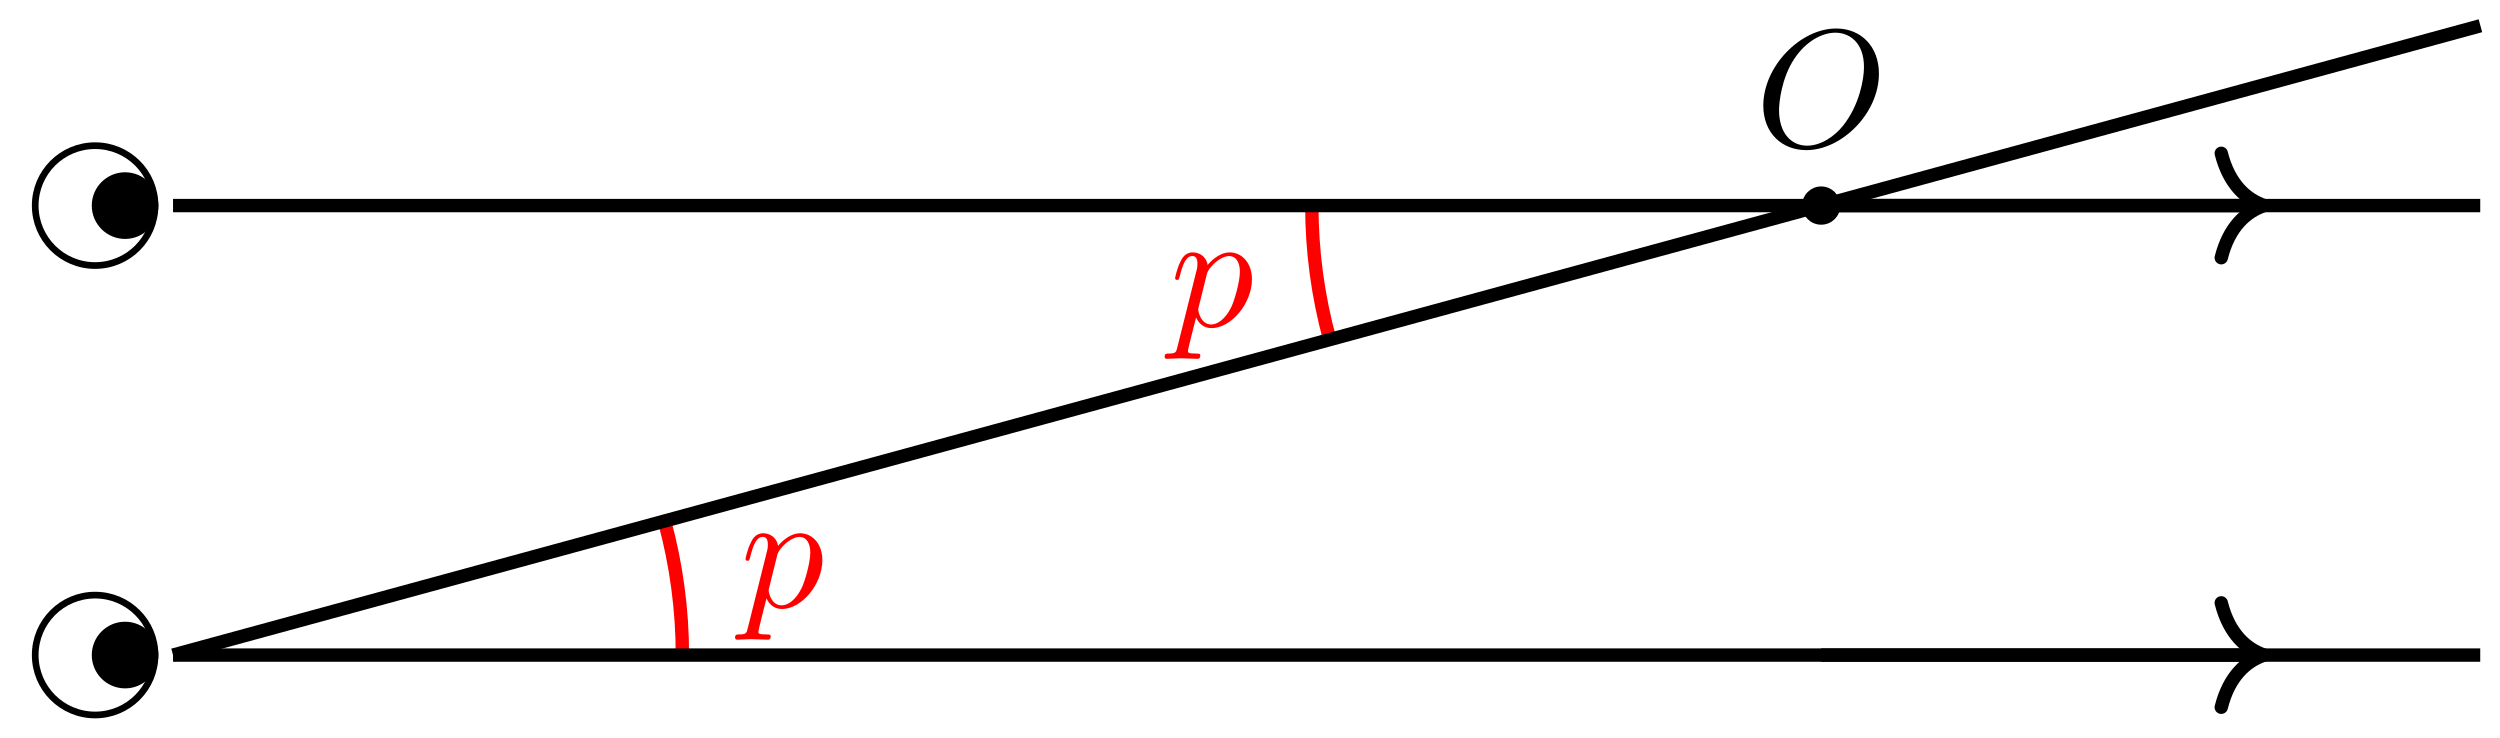 <?xml version="1.0" encoding="UTF-8"?>
<svg xmlns="http://www.w3.org/2000/svg" xmlns:xlink="http://www.w3.org/1999/xlink" width="149pt" height="44pt" viewBox="0 0 149 44" version="1.1">
<defs>
<g>
<symbol overflow="visible" id="glyph0-0">
<path style="stroke:none;" d=""/>
</symbol>
<symbol overflow="visible" id="glyph0-1">
<path style="stroke:none;" d="M 0.453 1.219 C 0.375 1.562 0.344 1.625 -0.094 1.625 C -0.203 1.625 -0.312 1.625 -0.312 1.812 C -0.312 1.891 -0.266 1.938 -0.188 1.938 C 0.078 1.938 0.375 1.906 0.641 1.906 C 0.984 1.906 1.312 1.938 1.641 1.938 C 1.688 1.938 1.812 1.938 1.812 1.734 C 1.812 1.625 1.719 1.625 1.578 1.625 C 1.078 1.625 1.078 1.562 1.078 1.469 C 1.078 1.344 1.5 -0.281 1.562 -0.531 C 1.688 -0.234 1.969 0.109 2.484 0.109 C 3.641 0.109 4.891 -1.344 4.891 -2.812 C 4.891 -3.75 4.312 -4.406 3.562 -4.406 C 3.062 -4.406 2.578 -4.047 2.25 -3.656 C 2.156 -4.203 1.719 -4.406 1.359 -4.406 C 0.891 -4.406 0.703 -4.016 0.625 -3.844 C 0.438 -3.5 0.312 -2.906 0.312 -2.875 C 0.312 -2.766 0.406 -2.766 0.422 -2.766 C 0.531 -2.766 0.531 -2.781 0.594 -3 C 0.766 -3.703 0.969 -4.188 1.328 -4.188 C 1.5 -4.188 1.641 -4.109 1.641 -3.734 C 1.641 -3.5 1.609 -3.391 1.562 -3.219 Z M 2.203 -3.109 C 2.266 -3.375 2.547 -3.656 2.719 -3.812 C 3.078 -4.109 3.359 -4.188 3.531 -4.188 C 3.922 -4.188 4.172 -3.844 4.172 -3.25 C 4.172 -2.656 3.844 -1.516 3.656 -1.141 C 3.312 -0.438 2.844 -0.109 2.469 -0.109 C 1.812 -0.109 1.688 -0.938 1.688 -1 C 1.688 -1.016 1.688 -1.031 1.719 -1.156 Z M 2.203 -3.109 "/>
</symbol>
<symbol overflow="visible" id="glyph0-2">
<path style="stroke:none;" d="M 7.375 -4.344 C 7.375 -5.953 6.312 -7.031 4.828 -7.031 C 2.688 -7.031 0.484 -4.766 0.484 -2.438 C 0.484 -0.781 1.609 0.219 3.047 0.219 C 5.156 0.219 7.375 -1.969 7.375 -4.344 Z M 3.094 -0.047 C 2.109 -0.047 1.422 -0.844 1.422 -2.156 C 1.422 -2.609 1.562 -4.062 2.328 -5.219 C 3.016 -6.266 3.984 -6.781 4.781 -6.781 C 5.594 -6.781 6.484 -6.219 6.484 -4.734 C 6.484 -4.016 6.219 -2.469 5.234 -1.234 C 4.75 -0.625 3.938 -0.047 3.094 -0.047 Z M 3.094 -0.047 "/>
</symbol>
</g>
</defs>
<g id="surface1">
<path style="fill:none;stroke-width:0.797;stroke-linecap:butt;stroke-linejoin:miter;stroke:rgb(100%,0%,0%);stroke-opacity:1;stroke-miterlimit:10;" d="M 30.359 -0.002 C 30.359 2.697 29.999 5.384 29.289 7.99 " transform="matrix(1,0,0,-1,10.312,39.041)"/>
<g style="fill:rgb(100%,0%,0%);fill-opacity:1;">
  <use xlink:href="#glyph0-1" x="44.122" y="36.188"/>
</g>
<path style="fill:none;stroke-width:0.797;stroke-linecap:butt;stroke-linejoin:miter;stroke:rgb(100%,0%,0%);stroke-opacity:1;stroke-miterlimit:10;" d="M 67.873 26.789 C 67.873 24.094 68.232 21.403 68.943 18.801 " transform="matrix(1,0,0,-1,10.312,39.041)"/>
<g style="fill:rgb(100%,0%,0%);fill-opacity:1;">
  <use xlink:href="#glyph0-1" x="69.725" y="19.448"/>
</g>
<path style="fill-rule:nonzero;fill:rgb(0%,0%,0%);fill-opacity:1;stroke-width:0.399;stroke-linecap:butt;stroke-linejoin:miter;stroke:rgb(0%,0%,0%);stroke-opacity:1;stroke-miterlimit:10;" d="M 99.172 26.789 C 99.172 27.308 98.75 27.73 98.23 27.73 C 97.711 27.73 97.289 27.308 97.289 26.789 C 97.289 26.269 97.711 25.848 98.23 25.848 C 98.75 25.848 99.172 26.269 99.172 26.789 Z M 99.172 26.789 " transform="matrix(1,0,0,-1,10.312,39.041)"/>
<g style="fill:rgb(0%,0%,0%);fill-opacity:1;">
  <use xlink:href="#glyph0-2" x="104.609" y="8.729"/>
</g>
<path style="fill:none;stroke-width:0.797;stroke-linecap:butt;stroke-linejoin:miter;stroke:rgb(0%,0%,0%);stroke-opacity:1;stroke-miterlimit:10;" d="M 0.001 26.789 L 137.51 26.789 " transform="matrix(1,0,0,-1,10.312,39.041)"/>
<path style="fill:none;stroke-width:0.797;stroke-linecap:butt;stroke-linejoin:miter;stroke:rgb(0%,0%,0%);stroke-opacity:1;stroke-miterlimit:10;" d="M 0.001 -0.002 L 137.51 -0.002 " transform="matrix(1,0,0,-1,10.312,39.041)"/>
<path style="fill:none;stroke-width:0.797;stroke-linecap:butt;stroke-linejoin:miter;stroke:rgb(0%,0%,0%);stroke-opacity:1;stroke-miterlimit:10;" d="M 98.23 26.789 L 124.221 26.789 " transform="matrix(1,0,0,-1,10.312,39.041)"/>
<path style="fill:none;stroke-width:0.797;stroke-linecap:round;stroke-linejoin:round;stroke:rgb(0%,0%,0%);stroke-opacity:1;stroke-miterlimit:10;" d="M -2.552 3.112 C -2.083 1.245 -1.048 0.362 -0.001 -0.001 C -1.048 -0.365 -2.083 -1.243 -2.552 -3.111 " transform="matrix(1,0,0,-1,134.939,12.249)"/>
<path style="fill:none;stroke-width:0.797;stroke-linecap:butt;stroke-linejoin:miter;stroke:rgb(0%,0%,0%);stroke-opacity:1;stroke-miterlimit:10;" d="M 98.23 -0.002 L 124.221 -0.002 " transform="matrix(1,0,0,-1,10.312,39.041)"/>
<path style="fill:none;stroke-width:0.797;stroke-linecap:round;stroke-linejoin:round;stroke:rgb(0%,0%,0%);stroke-opacity:1;stroke-miterlimit:10;" d="M -2.552 3.111 C -2.083 1.244 -1.048 0.361 -0.001 -0.002 C -1.048 -0.361 -2.083 -1.244 -2.552 -3.111 " transform="matrix(1,0,0,-1,134.939,39.041)"/>
<path style="fill:none;stroke-width:0.797;stroke-linecap:butt;stroke-linejoin:miter;stroke:rgb(0%,0%,0%);stroke-opacity:1;stroke-miterlimit:10;" d="M 0.001 -0.002 L 98.23 26.789 L 137.521 37.507 " transform="matrix(1,0,0,-1,10.312,39.041)"/>
<path style="fill:none;stroke-width:0.399;stroke-linecap:butt;stroke-linejoin:miter;stroke:rgb(0%,0%,0%);stroke-opacity:1;stroke-miterlimit:10;" d="M -1.073 -0.002 C -1.073 1.975 -2.671 3.572 -4.643 3.572 C -6.616 3.572 -8.213 1.975 -8.213 -0.002 C -8.213 -1.974 -6.616 -3.572 -4.643 -3.572 C -2.671 -3.572 -1.073 -1.974 -1.073 -0.002 Z M -1.073 -0.002 " transform="matrix(1,0,0,-1,10.312,39.041)"/>
<path style="fill-rule:nonzero;fill:rgb(0%,0%,0%);fill-opacity:1;stroke-width:0.399;stroke-linecap:butt;stroke-linejoin:miter;stroke:rgb(0%,0%,0%);stroke-opacity:1;stroke-miterlimit:10;" d="M -1.073 -0.002 C -1.073 0.986 -1.87 1.787 -2.858 1.787 C -3.843 1.787 -4.643 0.986 -4.643 -0.002 C -4.643 -0.986 -3.843 -1.787 -2.858 -1.787 C -1.87 -1.787 -1.073 -0.986 -1.073 -0.002 Z M -1.073 -0.002 " transform="matrix(1,0,0,-1,10.312,39.041)"/>
<path style="fill:none;stroke-width:0.399;stroke-linecap:butt;stroke-linejoin:miter;stroke:rgb(0%,0%,0%);stroke-opacity:1;stroke-miterlimit:10;" d="M -1.073 26.789 C -1.073 28.761 -2.671 30.359 -4.643 30.359 C -6.616 30.359 -8.213 28.761 -8.213 26.789 C -8.213 24.816 -6.616 23.215 -4.643 23.215 C -2.671 23.215 -1.073 24.816 -1.073 26.789 Z M -1.073 26.789 " transform="matrix(1,0,0,-1,10.312,39.041)"/>
<path style="fill-rule:nonzero;fill:rgb(0%,0%,0%);fill-opacity:1;stroke-width:0.399;stroke-linecap:butt;stroke-linejoin:miter;stroke:rgb(0%,0%,0%);stroke-opacity:1;stroke-miterlimit:10;" d="M -1.073 26.789 C -1.073 27.773 -1.87 28.574 -2.858 28.574 C -3.843 28.574 -4.643 27.773 -4.643 26.789 C -4.643 25.801 -3.843 25 -2.858 25 C -1.87 25 -1.073 25.801 -1.073 26.789 Z M -1.073 26.789 " transform="matrix(1,0,0,-1,10.312,39.041)"/>
</g>
</svg>
